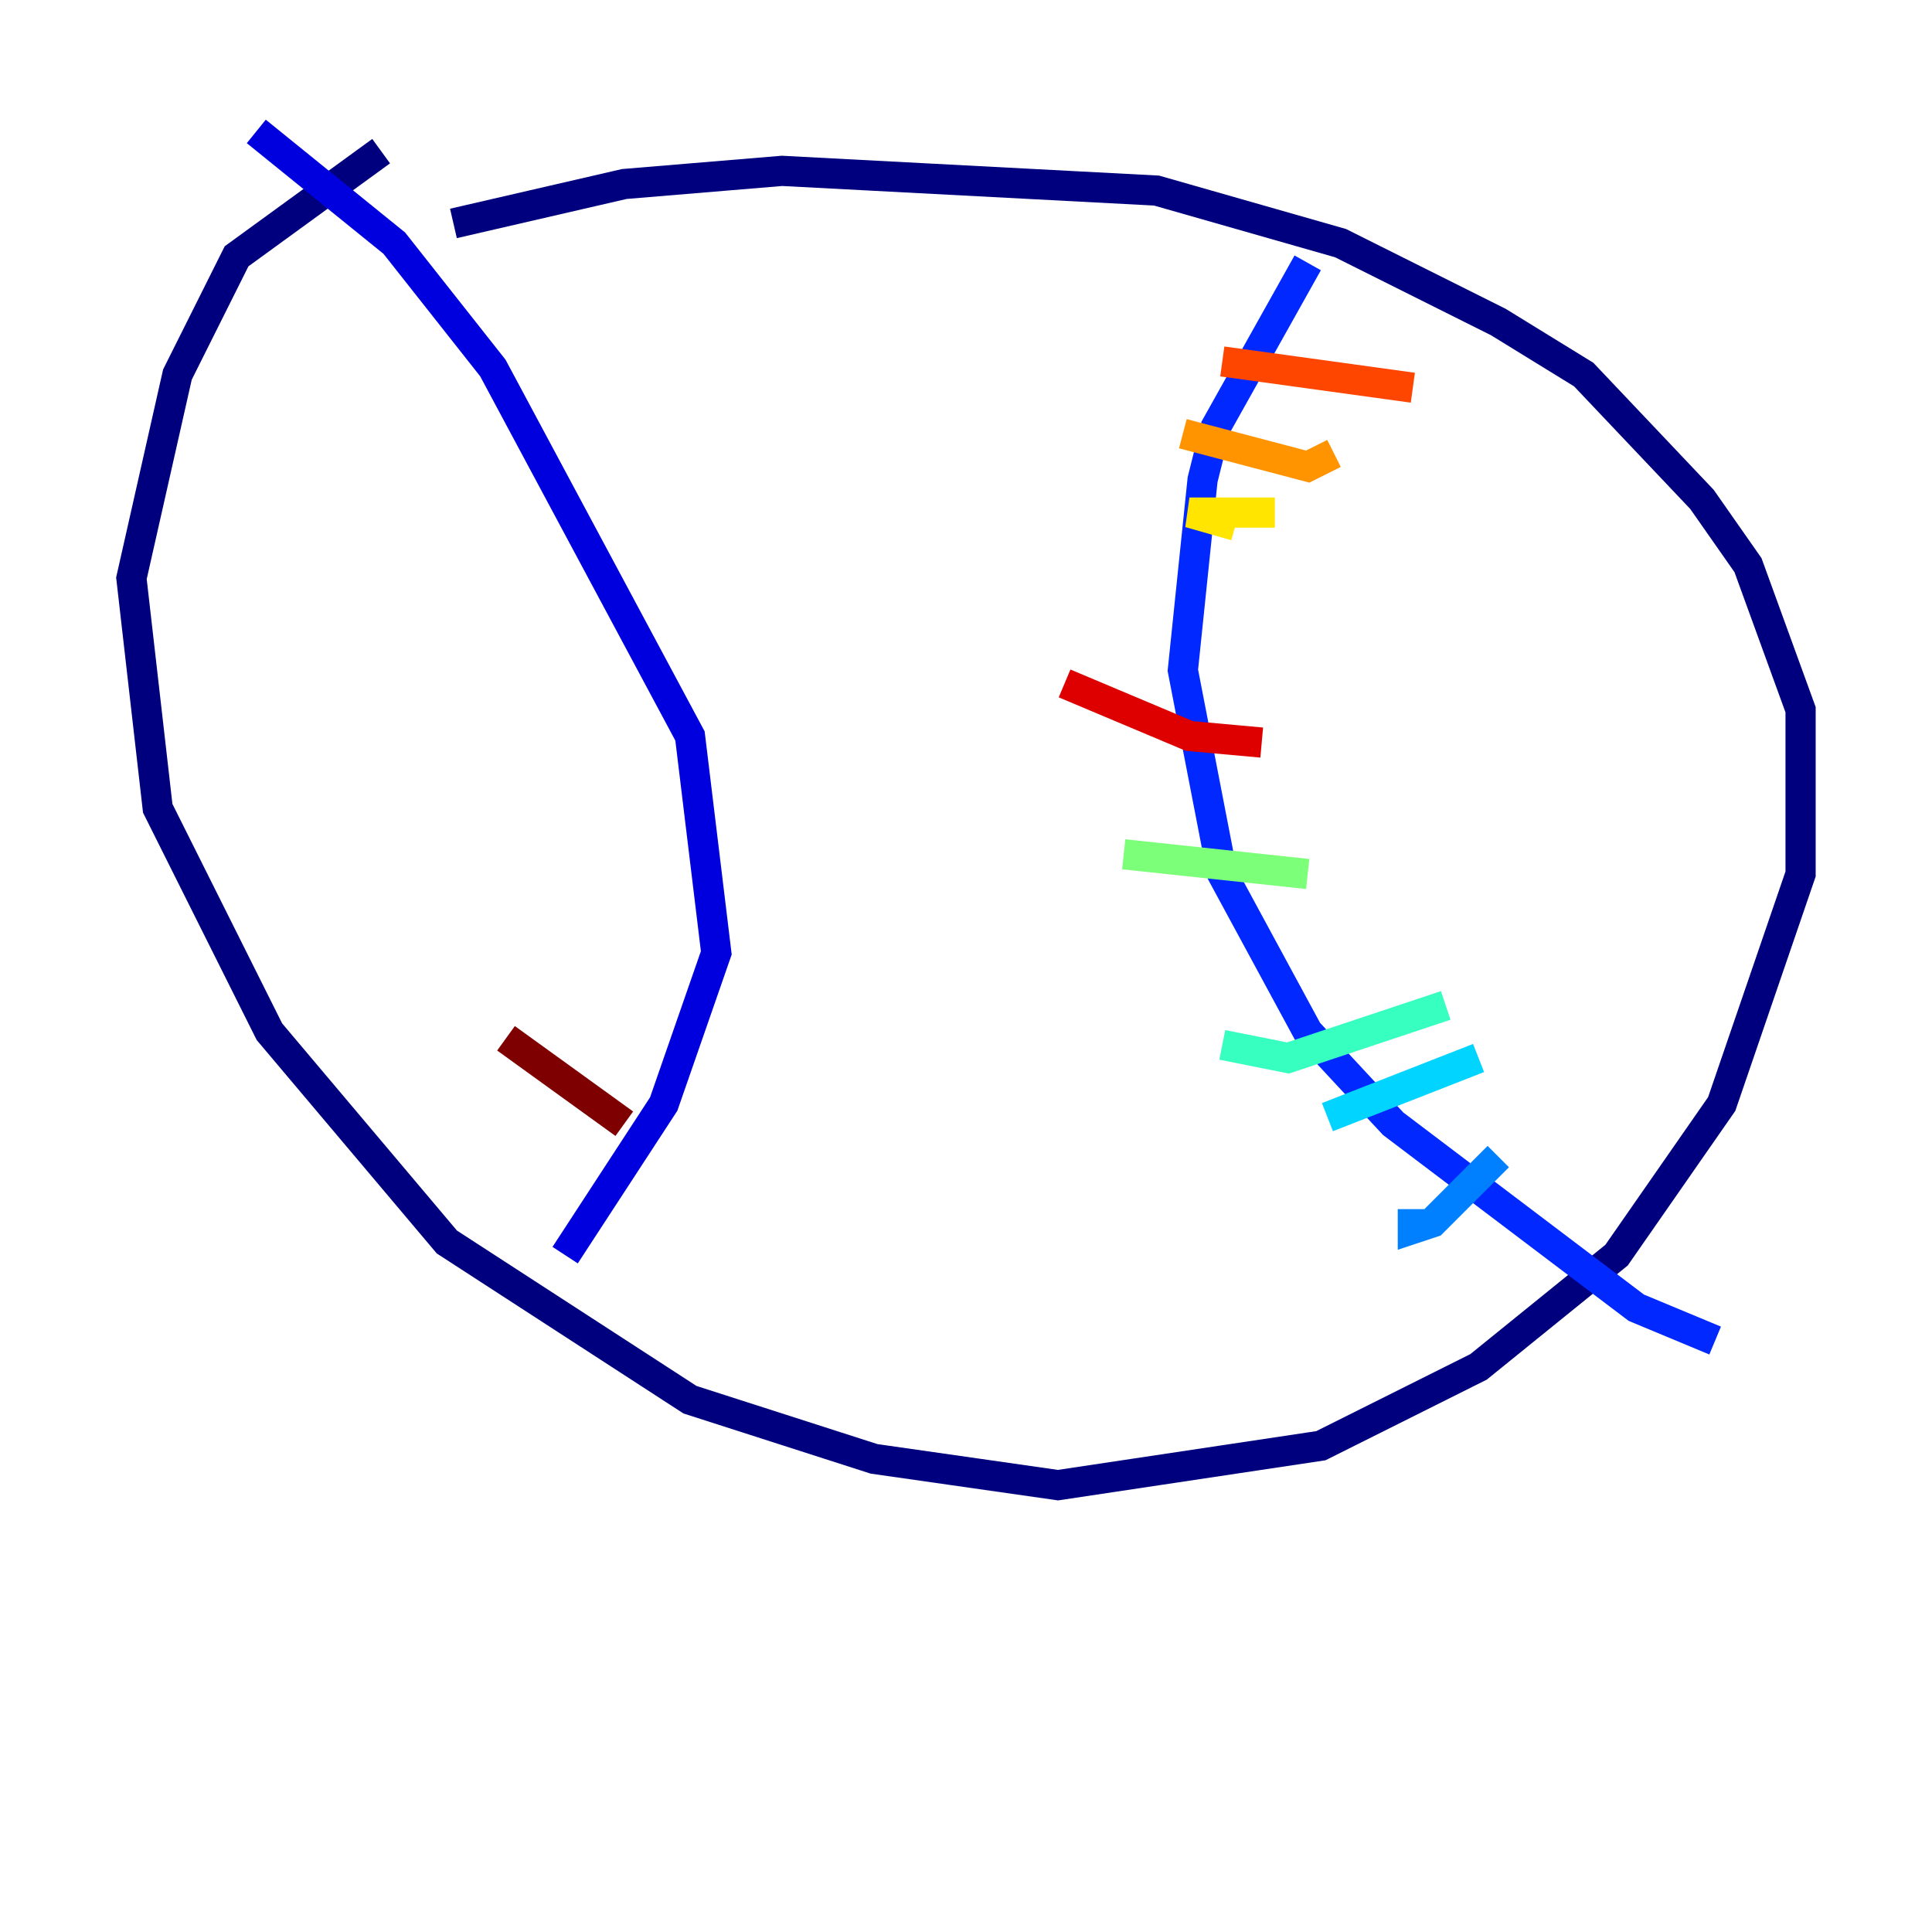<?xml version="1.0" encoding="utf-8" ?>
<svg baseProfile="tiny" height="128" version="1.2" viewBox="0,0,128,128" width="128" xmlns="http://www.w3.org/2000/svg" xmlns:ev="http://www.w3.org/2001/xml-events" xmlns:xlink="http://www.w3.org/1999/xlink"><defs /><polyline fill="none" points="25.252,10.014 15.674,16.98 11.755,24.816 8.707,38.313 10.449,53.551 17.85,68.354 29.605,82.286 45.714,92.735 57.905,96.653 70.095,98.395 87.51,95.782 97.959,90.558 107.102,83.156 114.068,73.143 119.293,57.905 119.293,47.02 115.809,37.442 112.762,33.088 104.925,24.816 99.265,21.333 88.816,16.109 76.626,12.626 51.809,11.32 41.361,12.191 30.041,14.803" stroke="#00007f" stroke-width="2" /><polyline fill="none" points="16.98,8.707 26.122,16.109 32.653,24.381 45.714,48.762 47.456,63.129 43.973,73.143 37.442,83.156" stroke="#0000de" stroke-width="2" /><polyline fill="none" points="86.639,17.415 80.544,28.299 79.674,31.782 78.367,44.408 80.98,57.905 86.639,68.354 92.299,74.449 108.408,86.639 113.633,88.816" stroke="#0028ff" stroke-width="2" /><polyline fill="none" points="99.265,76.626 94.912,80.98 93.605,81.415 93.605,80.109" stroke="#0080ff" stroke-width="2" /><polyline fill="none" points="97.959,70.095 87.946,74.014" stroke="#00d4ff" stroke-width="2" /><polyline fill="none" points="95.782,66.612 85.333,70.095 80.98,69.225" stroke="#36ffc0" stroke-width="2" /><polyline fill="none" points="86.639,57.905 74.449,56.599" stroke="#7cff79" stroke-width="2" /><polyline fill="none" points="81.415,46.585 81.415,46.585" stroke="#c0ff36" stroke-width="2" /><polyline fill="none" points="81.85,34.83 78.803,33.959 84.463,33.959" stroke="#ffe500" stroke-width="2" /><polyline fill="none" points="78.367,28.735 86.639,30.912 88.381,30.041" stroke="#ff9400" stroke-width="2" /><polyline fill="none" points="80.98,23.946 93.605,25.687" stroke="#ff4600" stroke-width="2" /><polyline fill="none" points="70.531,45.279 78.803,48.762 83.592,49.197" stroke="#de0000" stroke-width="2" /><polyline fill="none" points="33.524,68.789 41.361,74.449" stroke="#7f0000" stroke-width="2" /></svg>